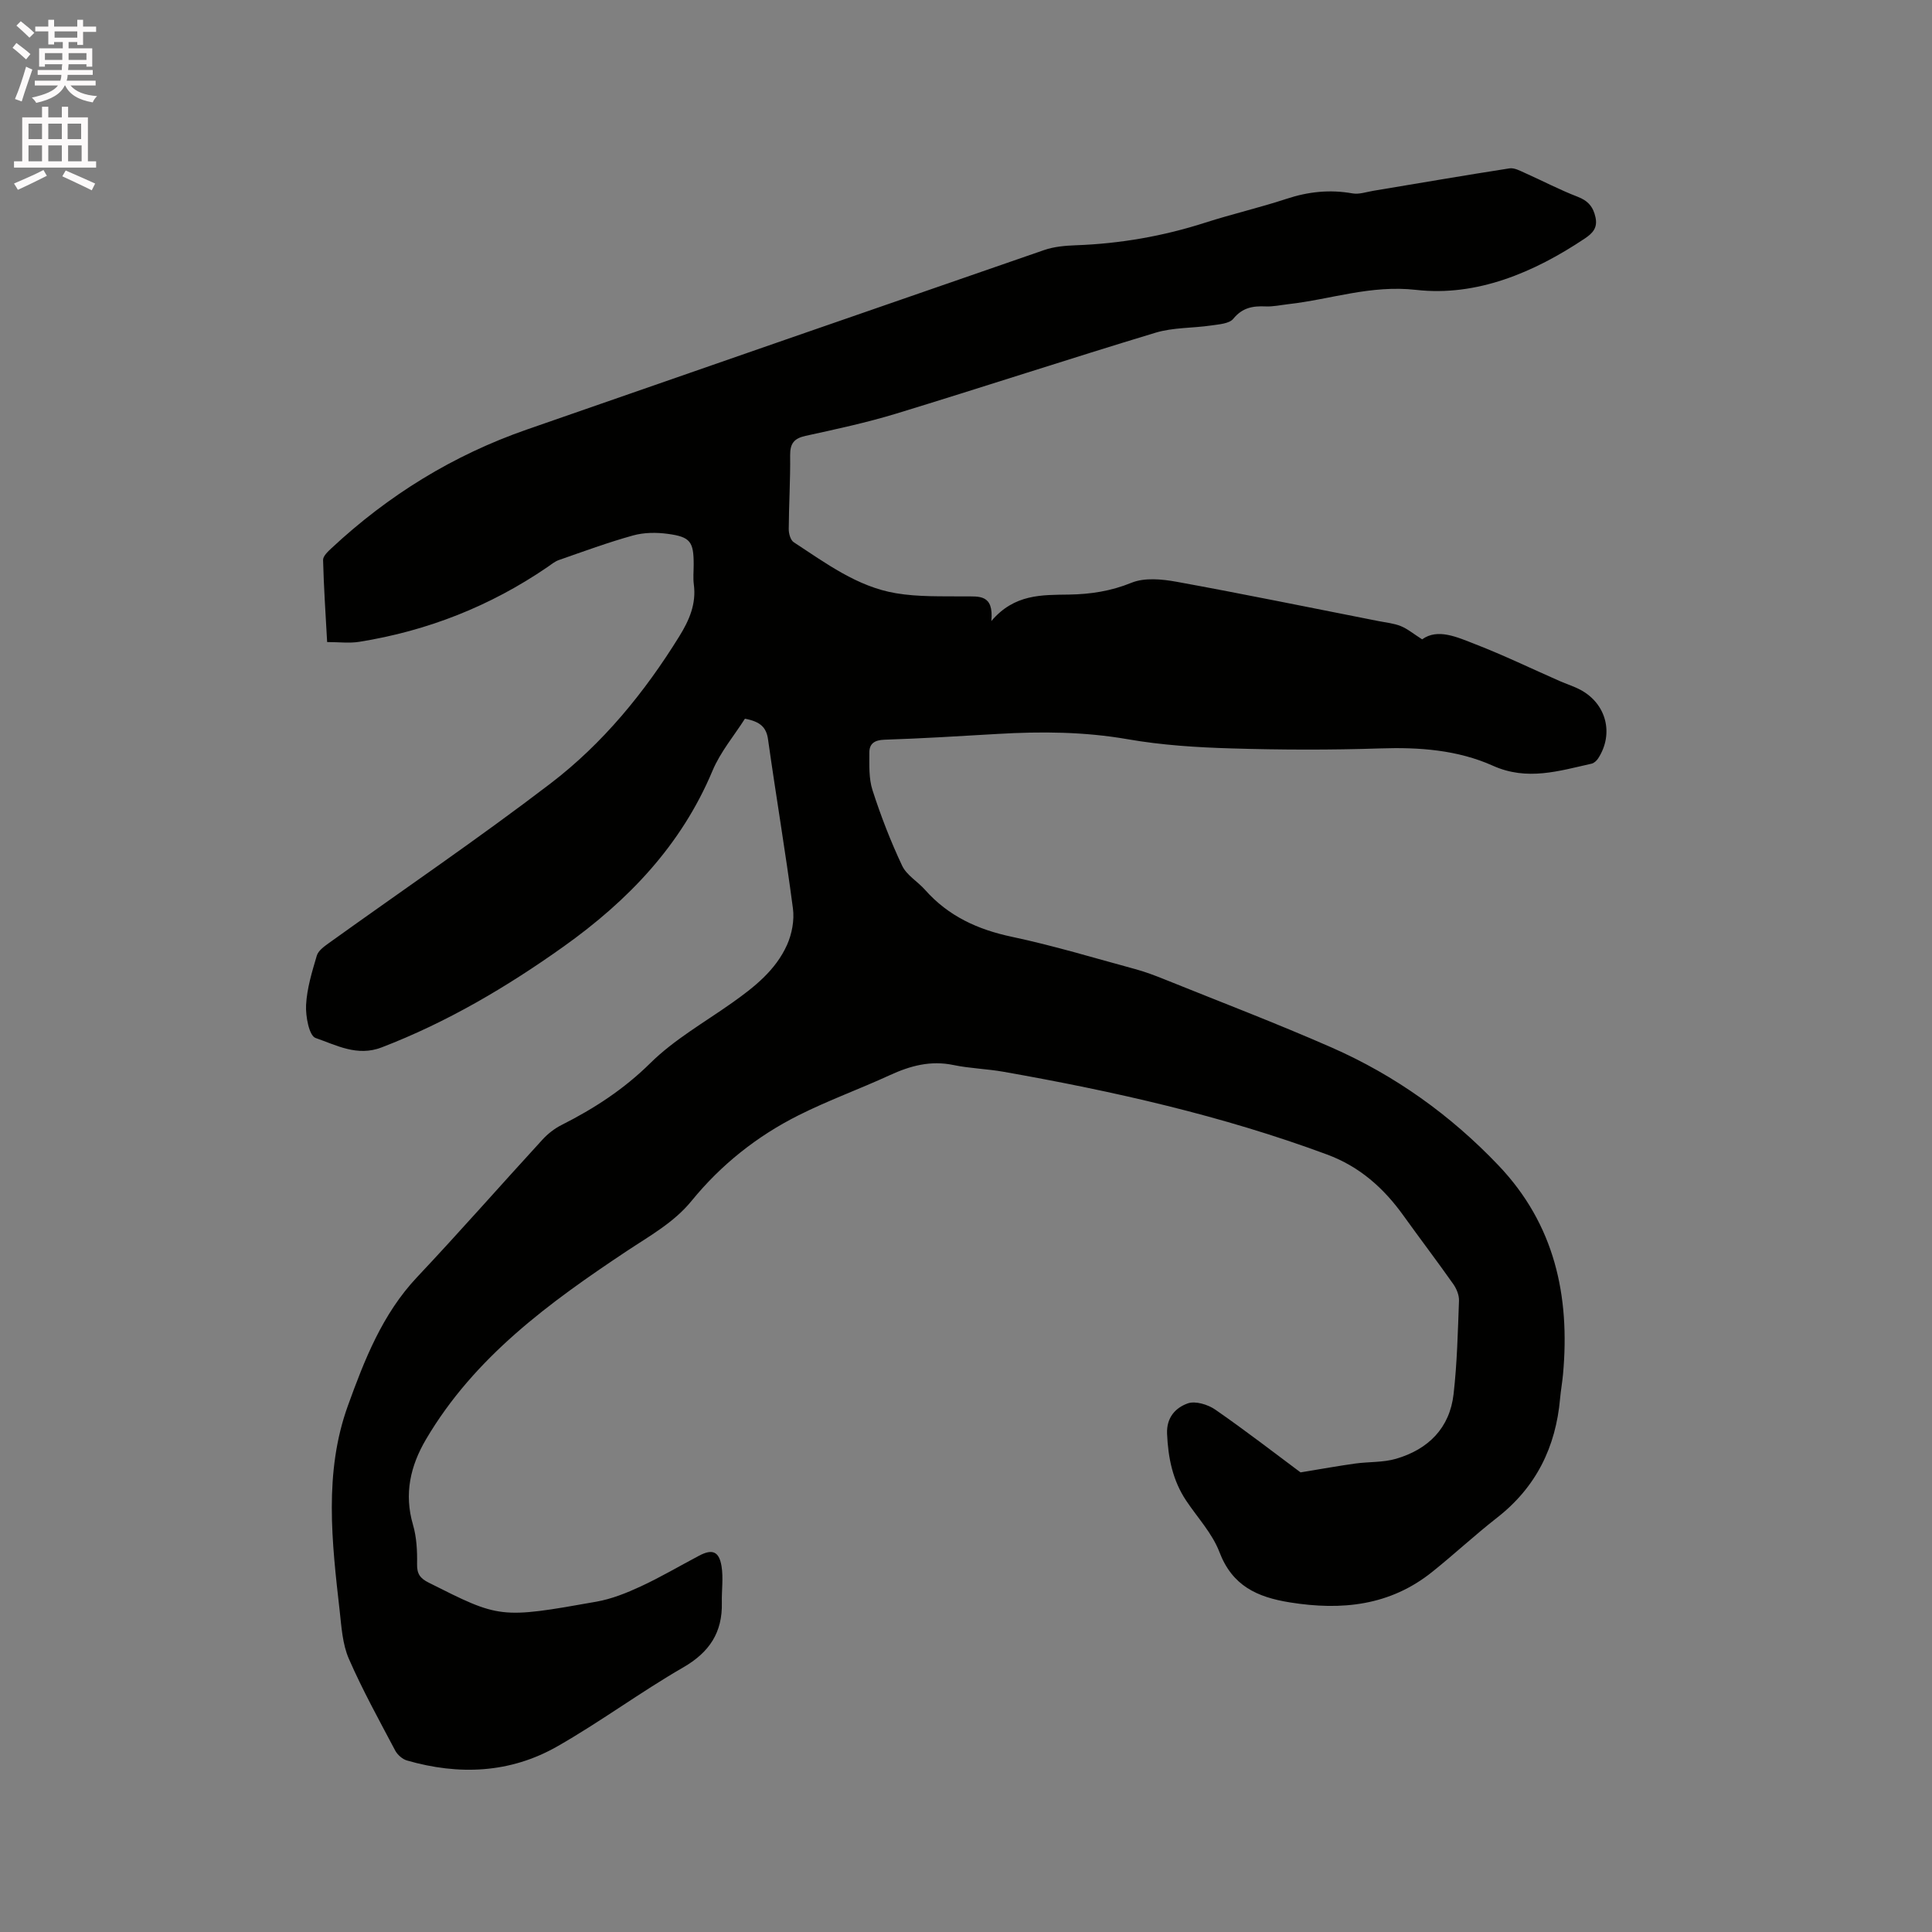 <svg enable-background="new 0 0 400 400" viewBox="0 0 400 400" xmlns="http://www.w3.org/2000/svg"><rect x="0" y="0" width="400" height="400" fill="#808080" stroke="none"/><path d="m2.6 9.9.8-1c.9.7 1.9 1.4 2.9 2.3l-.9 1.1c-1.1-1-2-1.8-2.8-2.4zm.5 10.6c.9-2.1 1.6-4.3 2.3-6.7.4.2.8.4 1.3.6-.7 2.1-1.5 4.3-2.2 6.6zm.3-15.2.9-.9c1 .8 2 1.6 2.8 2.4l-1 1c-.9-.9-1.8-1.7-2.7-2.5zm12.6-1.2h1.2v1.4h2.7v1.1h-2.7v2.7h-1.2v-.6h-1.8v1.3h4.9v3.8h-1.2v-.5h-3.7c0 .4-.1.9-.1 1.2h5.1v1h-5.2c0 .5-.1.9-.2 1.2h6v1h-5.2c1.1 1.3 2.9 2 5.5 2.2-.4.4-.7.8-.9 1.3-2.9-.5-4.8-1.6-5.7-3.5h-.1c-.8 1.7-2.7 2.9-5.9 3.6-.2-.4-.6-.8-.9-1.1 2.8-.6 4.6-1.4 5.4-2.5h-4.8v-1h5.3c.1-.3.2-.7.2-1.2h-4.9v-1h5c0-.4 0-.8.1-1.2h-3.6v.5h-1.2v-3.8h4.9v-1.3h-1.8v.5h-1.2v-2.7h-2.7v-1h2.7v-1.4h1.2v1.4h4.8zm-6.7 8.3h3.6c0-.4 0-.9 0-1.4h-3.6zm1.9-4.6h4.8v-1.3h-4.7v1.3zm6.7 3.2h-3.7v1.4h3.7z" fill="#fcfafa"/><path d="m8.7 22.1h1.3v2.2h2.8v-2.2h1.3v2.2h4.1v9.1h1.7v1.3h-17v-1.3h1.7v-9.1h4.1zm.3 13.1.7 1.2c-1.8.9-3.8 1.9-6 2.9-.2-.4-.5-.8-.8-1.3 2.3-1 4.4-1.9 6.1-2.8zm-3.1-6.4h2.8v-3.2h-2.8zm0 4.6h2.8v-3.3h-2.8zm4.1-4.6h2.8v-3.2h-2.8zm0 4.6h2.8v-3.3h-2.8zm3.6 1.9c2.1.9 4.1 1.8 6.1 2.7l-.7 1.4c-2.2-1.1-4.2-2-6.1-2.9zm3.2-9.7h-2.8v3.2h2.8zm-2.7 7.8h2.8v-3.3h-2.8z" fill="#fcfafa"/><path d="m154.23 148.8c-2.2 3.47-5.08 6.87-6.72 10.79-6.47 15.43-17.47 26.87-30.82 36.38-11.77 8.38-24.13 15.68-37.69 20.89-5.06 1.94-9.38-.48-13.67-1.96-1.33-.46-2.08-4.49-1.96-6.83.18-3.44 1.23-6.87 2.22-10.21.3-1.03 1.52-1.9 2.49-2.6 15.31-11 30.92-21.6 45.89-33.04 10.84-8.28 19.47-18.84 26.68-30.49 2.06-3.33 3.53-6.69 3-10.72-.18-1.35-.03-2.75-.03-4.13 0-4.72-.67-5.72-5.36-6.35-2.35-.32-4.92-.3-7.19.33-5.19 1.44-10.26 3.31-15.36 5.09-.87.3-1.62.95-2.4 1.48-11.81 8.07-24.81 13.19-38.92 15.45-2.04.33-4.19.05-6.66.05-.32-5.85-.7-11.42-.84-16.99-.02-.8 1.01-1.76 1.74-2.44 11.78-10.99 25.21-19.27 40.45-24.57 35.69-12.41 71.38-24.82 107.1-37.16 2.06-.71 4.36-.91 6.56-.99 9.16-.33 18.08-1.88 26.81-4.69 5.54-1.78 11.23-3.09 16.76-4.91 4.53-1.5 9-1.98 13.71-1.14 1.37.24 2.88-.3 4.32-.54 9.39-1.56 18.77-3.18 28.17-4.64 1-.16 2.19.49 3.21.95 3.64 1.62 7.18 3.49 10.9 4.92 2.16.83 3.24 2.08 3.71 4.26.47 2.16-.56 3.28-2.2 4.38-10.59 7.09-22.44 12.06-34.9 10.65-9.47-1.07-17.68 1.96-26.47 2.95-1.58.18-3.16.54-4.73.47-2.65-.12-4.81.25-6.69 2.56-.84 1.03-3 1.15-4.6 1.39-3.82.56-7.84.39-11.49 1.49-17.93 5.42-35.74 11.27-53.65 16.74-6.17 1.88-12.5 3.24-18.81 4.62-2.41.53-3.22 1.59-3.2 4.03.06 5.09-.26 10.17-.29 15.26-.01.93.36 2.29 1.03 2.73 6.64 4.33 13.13 9.21 21.15 10.56 4.66.79 9.49.61 14.25.66 2.96.03 6.04-.5 5.52 5.1 4.78-5.64 10.47-5.39 16.07-5.48 4.45-.07 8.69-.71 12.95-2.45 2.71-1.1 6.3-.75 9.33-.2 13.95 2.54 27.84 5.39 41.76 8.13 1.56.31 3.19.46 4.64 1.04 1.43.58 2.67 1.63 4.44 2.75 3.22-2.34 7.24-.46 11.04 1.02 5.9 2.29 11.61 5.05 17.41 7.6 1.45.64 2.99 1.11 4.38 1.86 5.32 2.89 6.9 9.06 3.63 14.14-.31.48-.85 1-1.38 1.12-6.76 1.51-13.34 3.61-20.42.43-7.32-3.28-15.25-3.86-23.31-3.59-10.28.34-20.58.31-30.86 0-7.17-.21-14.4-.67-21.45-1.9-8.97-1.56-17.89-1.63-26.89-1.1-7.83.46-15.65.94-23.49 1.2-2.05.07-3.11.82-3.11 2.65 0 2.61-.13 5.37.65 7.79 1.72 5.33 3.75 10.59 6.14 15.65.93 1.97 3.22 3.27 4.75 5 4.83 5.45 10.92 8.23 18 9.72 8.59 1.82 17.02 4.38 25.5 6.68 2.03.55 4.02 1.3 5.98 2.09 11.58 4.67 23.25 9.12 34.68 14.14 13.13 5.77 24.65 14.01 34.57 24.43 11.6 12.19 14.82 26.96 13.35 43.19-.15 1.69-.46 3.36-.61 5.05-.89 10.07-4.97 18.38-13.06 24.69-4.59 3.58-8.86 7.57-13.41 11.21-8.74 7.01-18.73 8.04-29.47 6.32-6.79-1.09-11.92-3.42-14.59-10.42-1.47-3.86-4.53-7.12-6.88-10.64-2.8-4.19-3.74-8.85-3.96-13.84-.15-3.41 1.78-5.41 4.27-6.3 1.58-.57 4.19.23 5.73 1.3 6.35 4.4 12.47 9.14 17.63 12.98 4.45-.73 7.88-1.35 11.32-1.83 2.82-.39 5.78-.2 8.47-.99 6.65-1.95 11.1-6.34 11.9-13.4.73-6.41.88-12.88 1.12-19.33.04-1.14-.51-2.48-1.19-3.44-3.35-4.76-6.88-9.39-10.28-14.13-4.1-5.73-9.09-10.19-15.85-12.69-21.73-8.06-44.22-13.11-66.98-17.13-3.44-.61-6.97-.69-10.38-1.4-4.72-.98-8.92.15-13.16 2.1-6.24 2.87-12.75 5.22-18.88 8.3-8.6 4.31-16.05 10.22-22.17 17.73-3.67 4.5-8.63 7.21-13.41 10.39-15.99 10.63-31.54 21.94-41.57 38.98-3.23 5.48-4.57 11.27-2.7 17.67.76 2.59.9 5.44.85 8.16-.04 2.03.64 2.95 2.39 3.83 14.73 7.41 14.72 7.51 34.74 3.95 3.15-.56 6.25-1.8 9.18-3.16 4.12-1.91 8.06-4.24 12.08-6.36 2.7-1.43 4.12-.94 4.64 2.14.41 2.46.01 5.05.07 7.58.14 6.17-2.56 10.27-8 13.41-8.89 5.13-17.18 11.29-26.1 16.37-9.77 5.56-20.37 5.99-31.09 2.9-.95-.27-1.98-1.19-2.45-2.08-3.31-6.27-6.76-12.5-9.59-18.99-1.31-3.01-1.52-6.55-1.89-9.89-1.62-14.25-3.3-28.68 1.7-42.5 3.42-9.46 7.13-18.99 14.33-26.62 8.8-9.34 17.26-18.99 25.93-28.44 1.11-1.22 2.5-2.31 3.97-3.05 6.74-3.4 12.89-7.39 18.38-12.81 4.91-4.86 11.14-8.39 16.85-12.43 4.63-3.27 9.1-6.78 11.46-12.06 1.01-2.26 1.54-5.09 1.22-7.52-1.53-11.66-3.5-23.25-5.14-34.9-.33-2.6-1.58-3.79-4.8-4.4z" fill="#010100"/></svg>